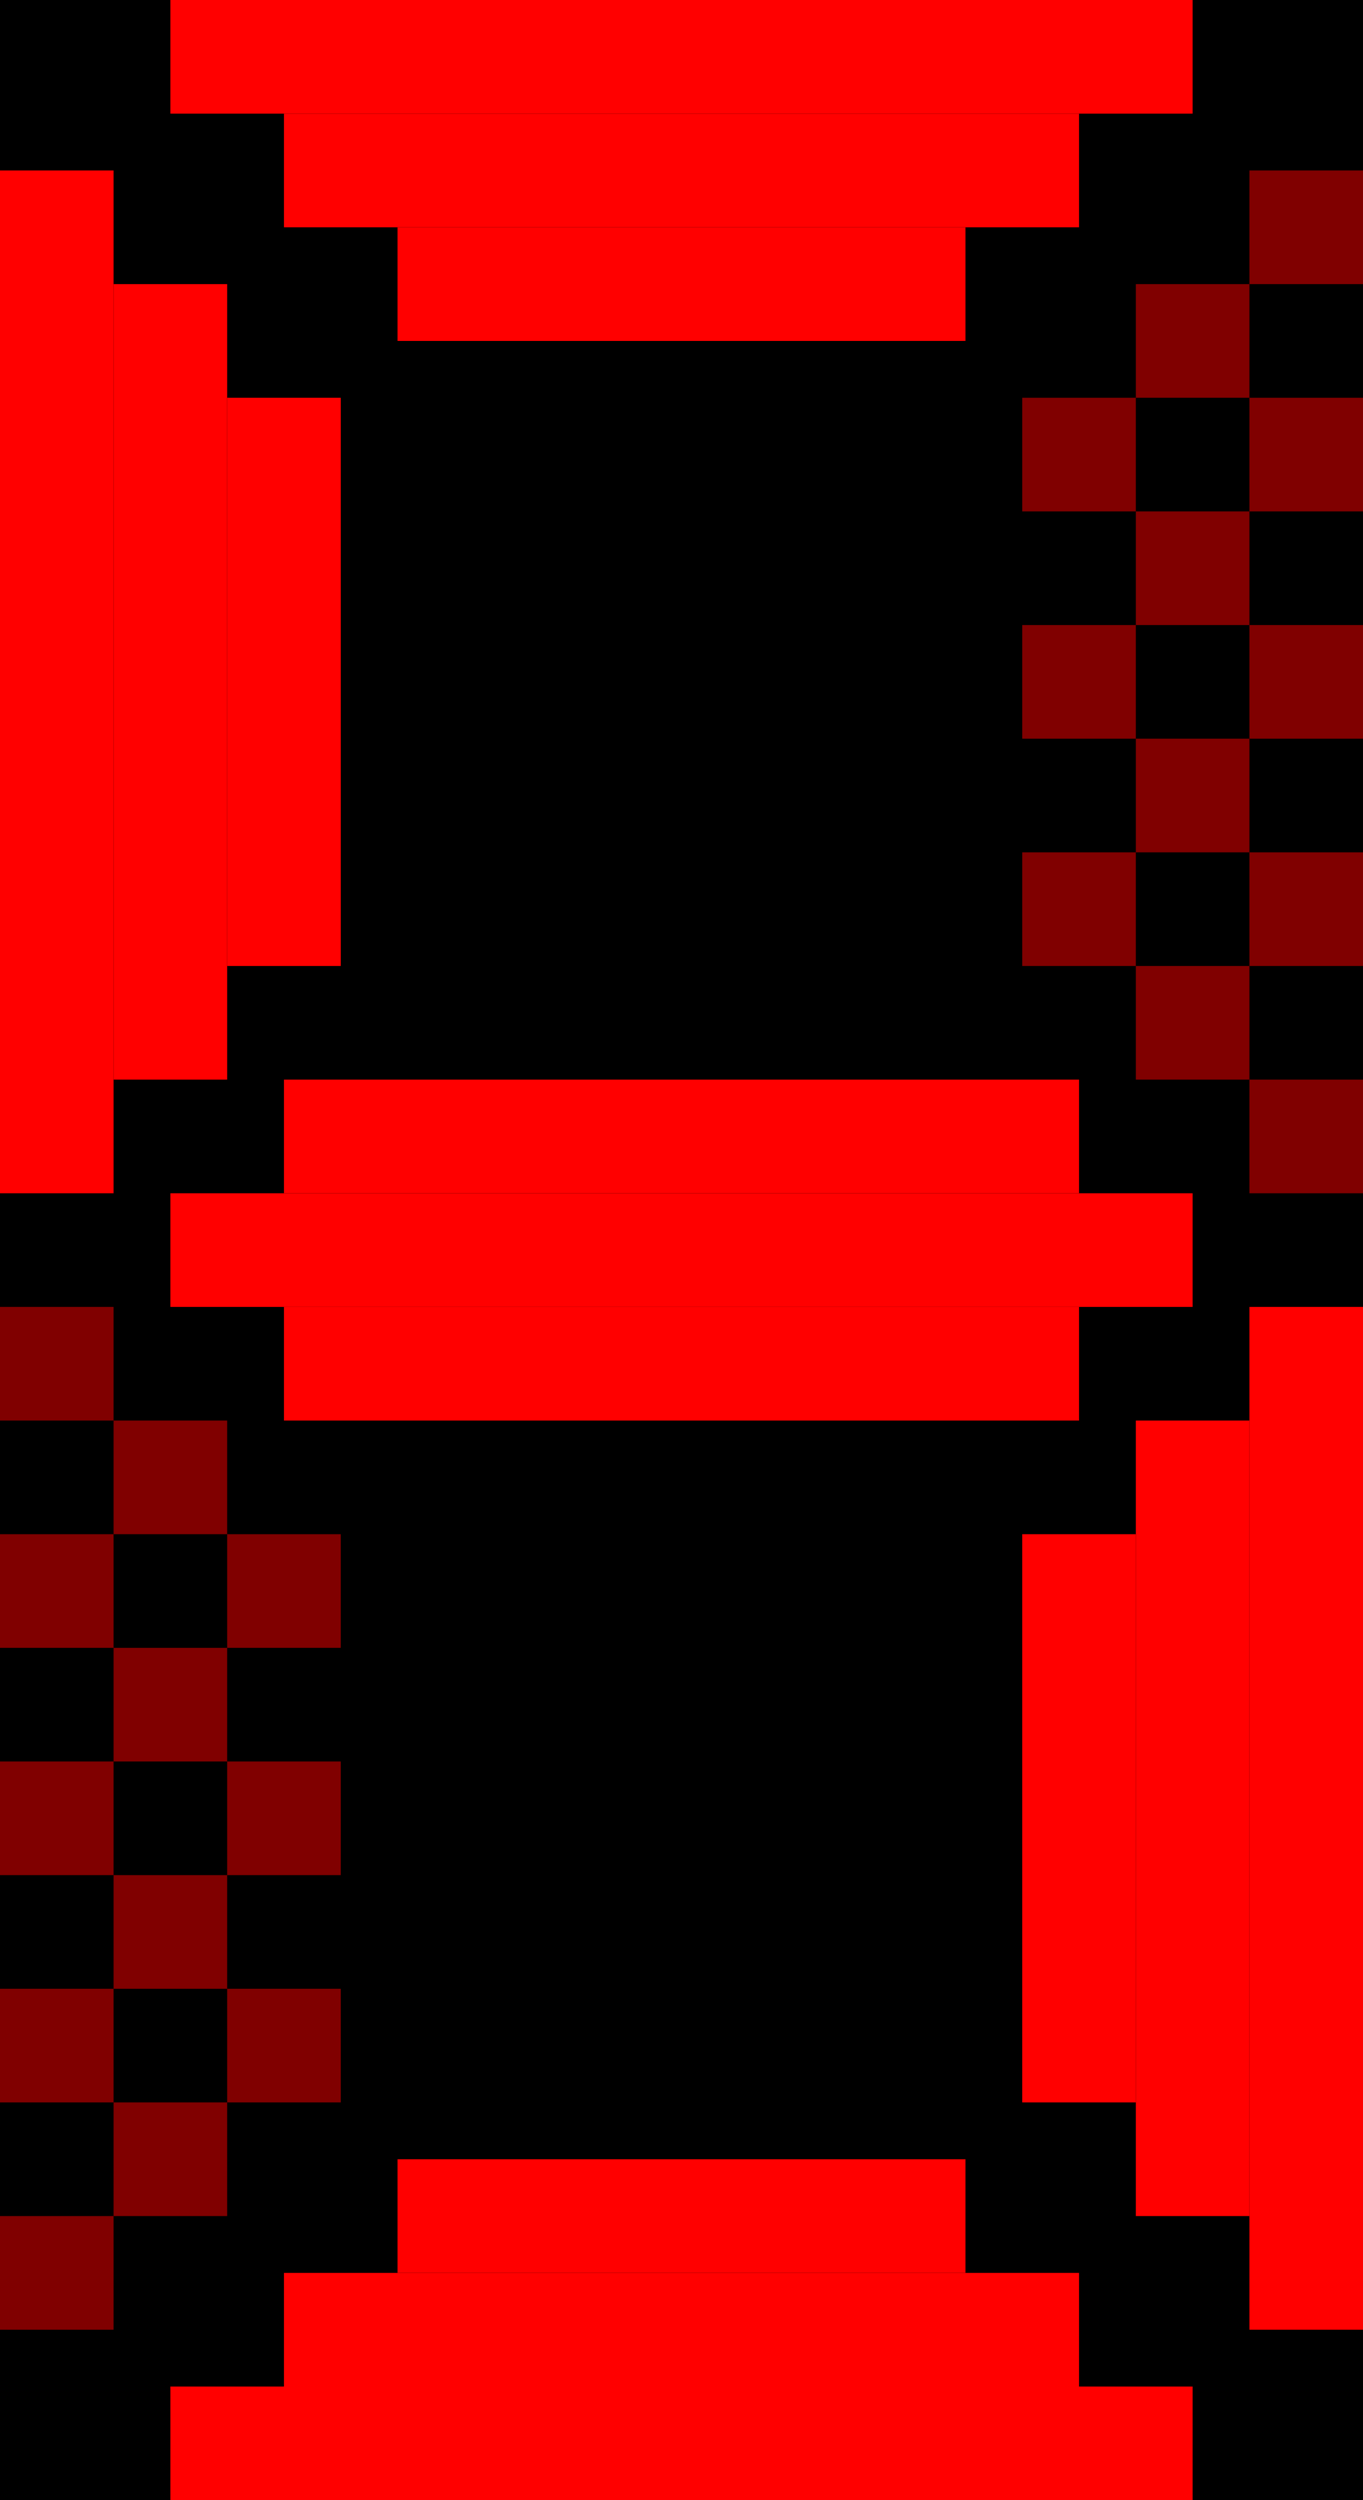 <?xml version="1.0"?>
<svg width="12" height="22" xmlns="http://www.w3.org/2000/svg" xmlns:svg="http://www.w3.org/2000/svg">
  <g class="panel" style="fill:black"> <rect x="0" y="0" width="12" height="22" /> </g>
  <g class="arms" style="stroke:red">
    <g class="a1">
      <line x1="1.5" y1="0.5" x2="10.5" y2="0.5" />
      <line x1="2.5" y1="1.5" x2="9.5" y2="1.5" />
      <line x1="3.5" y1="2.5" x2="8.5" y2="2.5" />
    </g>
    <g class="a2">
      <line x1="0.5" y1="1.5" x2="0.5" y2="10.5" />
      <line x1="1.5" y1="2.5" x2="1.5" y2="9.5" />
      <line x1="2.5" y1="3.5" x2="2.5" y2="8.5" />
    </g>
    <g class="a3" style="stroke-opacity:0.5; stroke-dasharray:1;">
      <line x1="9.5" y1="3.5" x2="9.5" y2="8.5" />
      <line x1="10.5" y1="2.5" x2="10.5" y2="9.5" />
      <line x1="11.5" y1="1.5" x2="11.5" y2="10.5" />
    </g>
    <g class="a4">
      <line x1="2.5" y1="10" x2="9.5" y2="10" />
      <line x1="1.5" y1="11.0" x2="10.5" y2="11.0" />
      <line x1="2.5" y1="12" x2="9.5" y2="12" />
    </g>
    <g class="a5" style="stroke-opacity:0.5; stroke-dasharray:1;">
      <line x1="0.5" y1="11.5" x2="0.5" y2="20.5" />
      <line x1="1.5" y1="12.5" x2="1.5" y2="19.5" />
      <line x1="2.5" y1="13.5" x2="2.5" y2="18.5" />
    </g>
    <g class="a6">
      <line x1="9.5" y1="13.5" x2="9.5" y2="18.5" />
      <line x1="10.5" y1="12.5" x2="10.5" y2="19.5" />
      <line x1="11.5" y1="11.5" x2="11.5" y2="20.5" />
    </g>
    <g class="a7">
      <line x1="3.5" y1="19.5" x2="8.5" y2="19.5" />
      <line x1="2.5" y1="20.5" x2="9.5" y2="20.5" />
      <line x1="1.5" y1="21.5" x2="10.5" y2="21.5" />
    </g>
  </g>
</svg>
